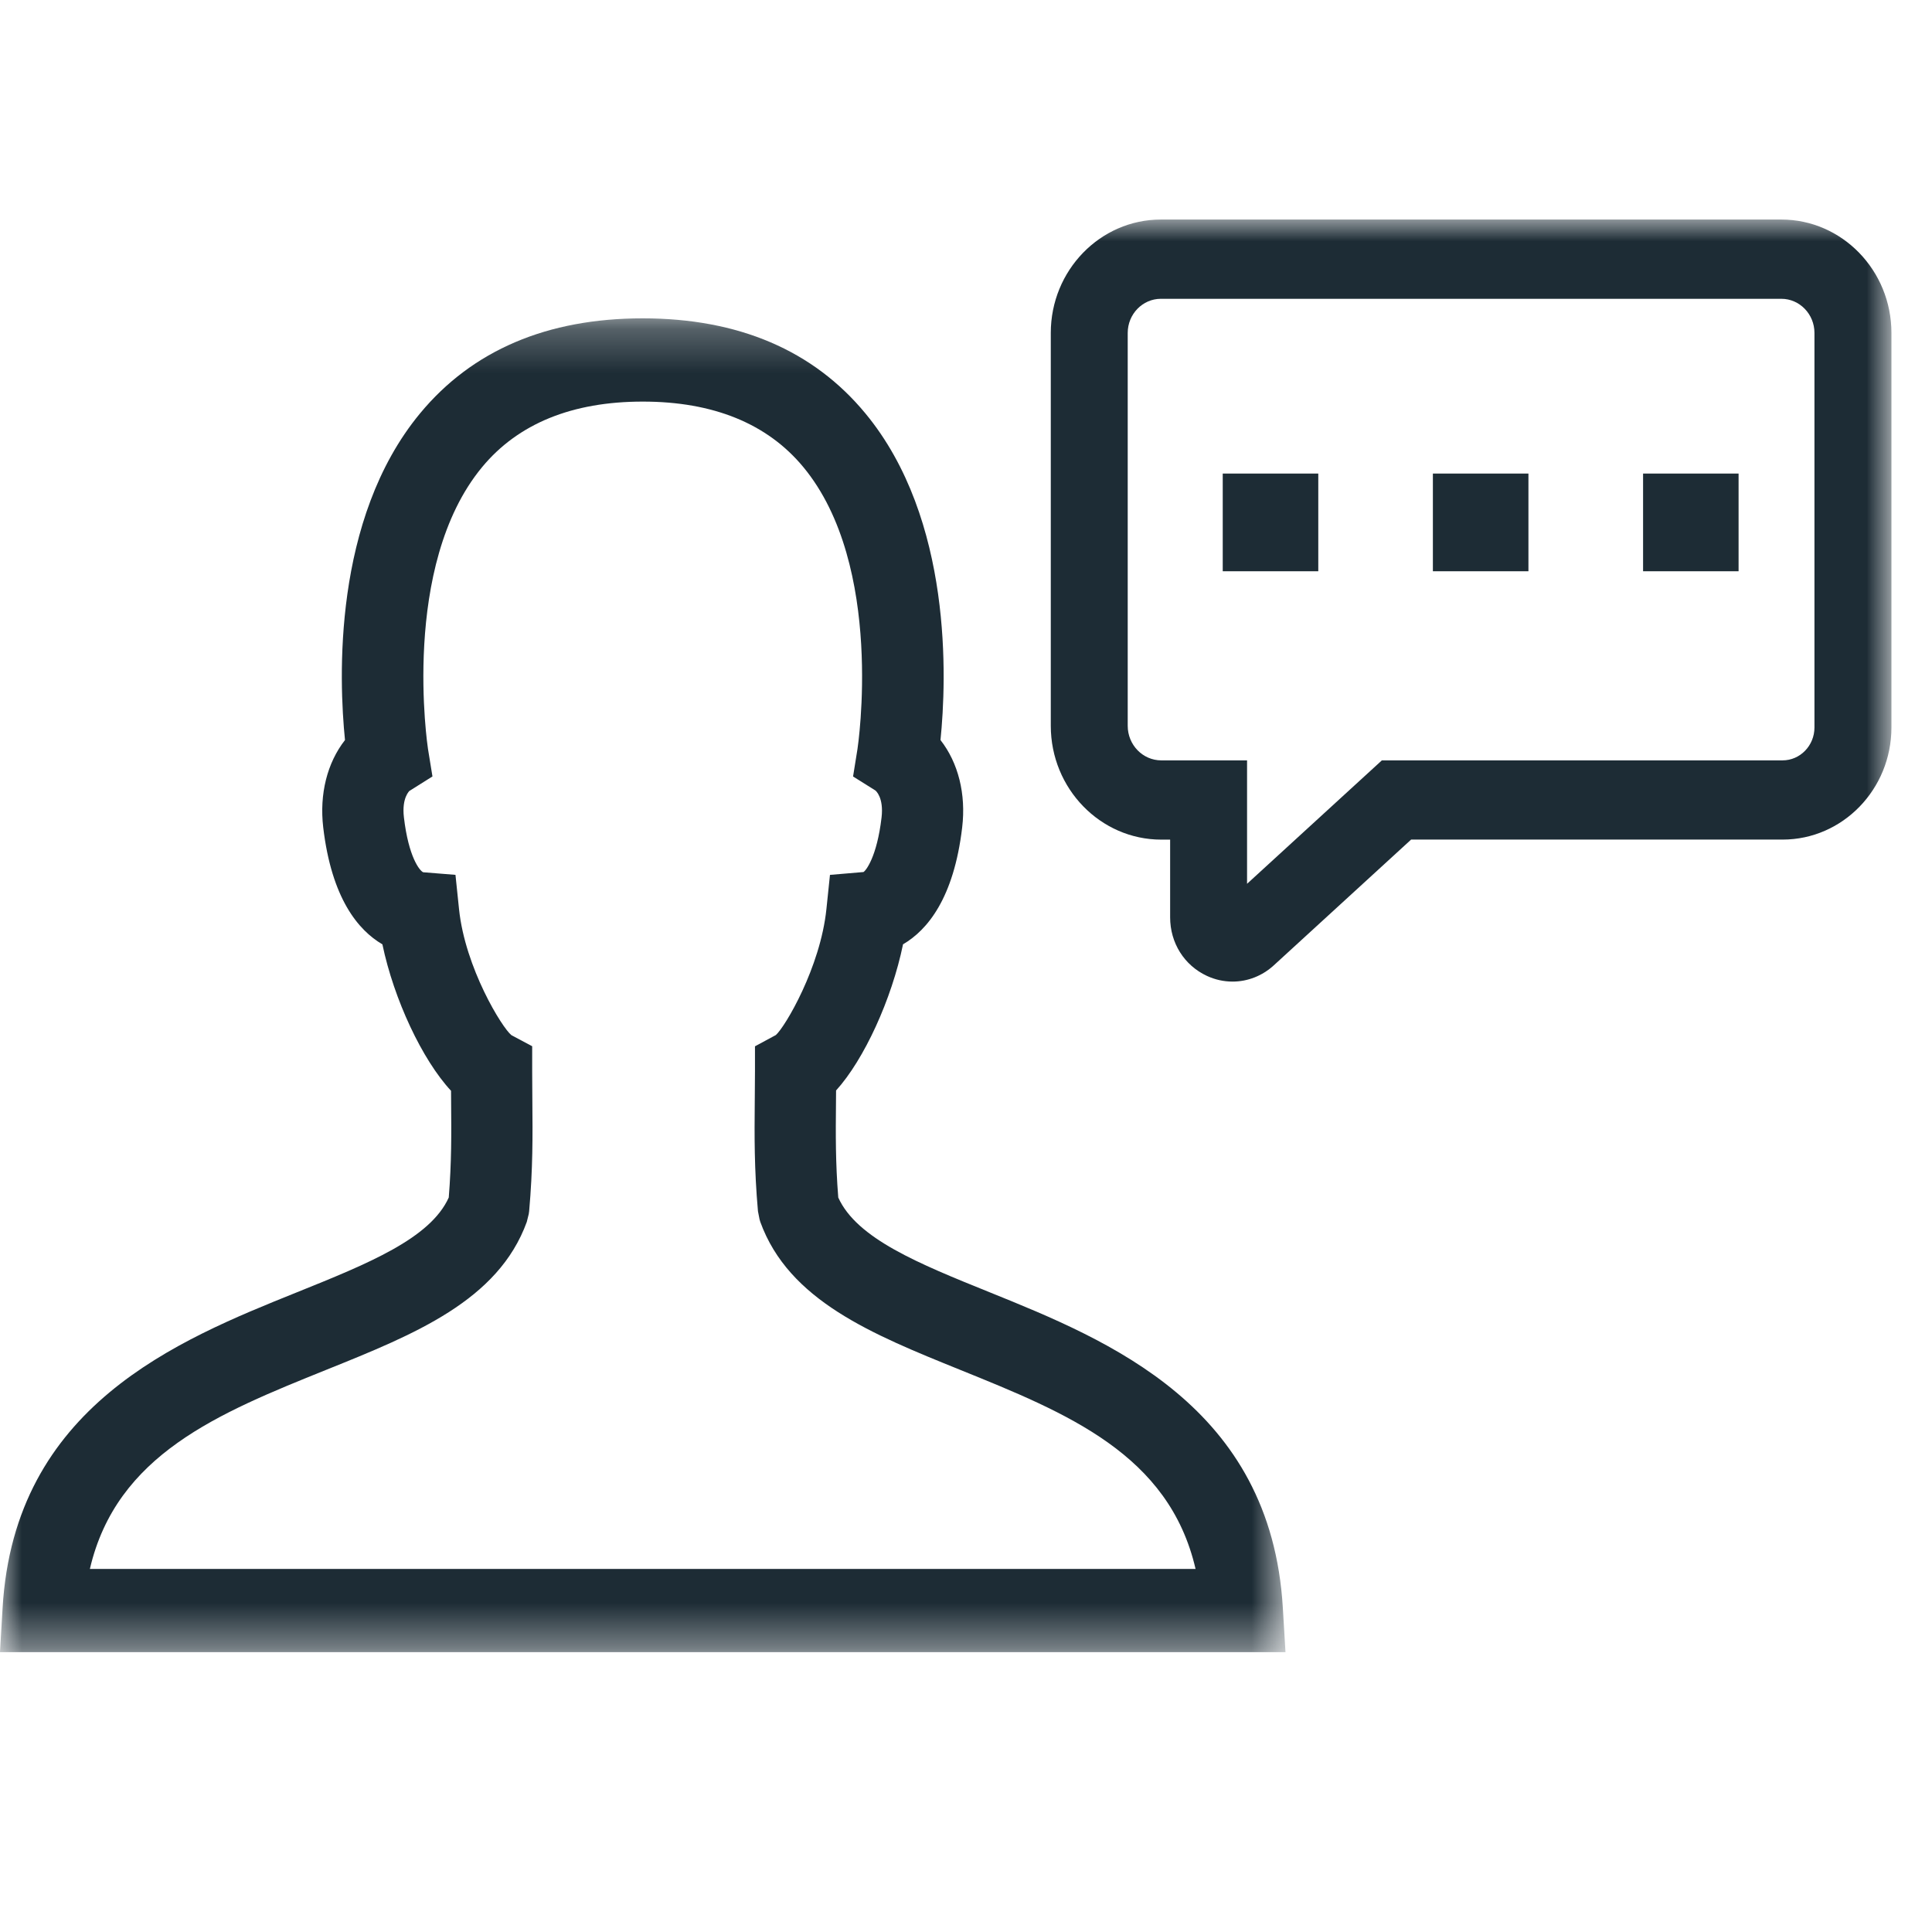 <?xml version="1.0" encoding="UTF-8"?>
<svg width="44px" height="44px" viewBox="0 0 44 44" version="1.1" xmlns="http://www.w3.org/2000/svg" xmlns:xlink="http://www.w3.org/1999/xlink">
    <title>free-consultation</title>
    <defs>
        <polygon id="path-1" points="0 0.25 29.276 0.25 29.276 30.626 0 30.626"></polygon>
        <polygon id="path-3" points="0 32.485 43.076 32.485 43.076 0 0 0"></polygon>
        <polygon id="path-5" points="0 32.485 43.076 32.485 43.076 0 0 0"></polygon>
        <polygon id="path-7" points="0 32.485 43.076 32.485 43.076 0 0 0"></polygon>
        <polygon id="path-9" points="0 32.485 43.076 32.485 43.076 0 0 0"></polygon>
    </defs>
    <g id="Page-1" stroke="none" stroke-width="1" fill="none" fill-rule="evenodd">
        <g id="free-consultation">
            <rect id="Rectangle" x="0" y="0" width="44" height="44"></rect>
            <g id="Group-9-Copy" transform="translate(0, 5)">
                <g id="Fill-1-Clipped" transform="translate(0, 2)">
                    <mask id="mask-2" fill="white">
                        <use xlink:href="#path-1"></use>
                    </mask>
                    <g id="path-1"></g>
                    <path d="M11.997,20.829 L12.042,20.648 L12.051,20.584 C12.137,19.609 12.131,18.864 12.124,18.076 C12.122,17.858 12.12,17.636 12.12,17.401 L12.12,16.827 L11.647,16.575 C11.438,16.411 10.593,15.044 10.454,13.704 L10.373,12.924 L9.637,12.865 C9.556,12.828 9.305,12.519 9.199,11.616 C9.145,11.157 9.333,11.012 9.318,11.017 L9.849,10.683 L9.747,10.056 C9.741,10.015 9.117,5.89 10.979,3.639 C11.799,2.648 13.03,2.146 14.638,2.146 C16.245,2.146 17.475,2.647 18.295,3.637 C20.157,5.884 19.535,10.015 19.529,10.055 L19.428,10.684 L19.937,11.003 C19.945,11.009 20.13,11.163 20.077,11.617 C19.971,12.519 19.719,12.829 19.665,12.86 L18.902,12.925 L18.821,13.704 C18.684,15.029 17.884,16.381 17.67,16.572 L17.194,16.829 L17.194,17.402 C17.194,17.606 17.192,17.802 17.19,17.992 L17.189,18.09 C17.182,18.873 17.176,19.612 17.262,20.585 L17.298,20.769 L17.316,20.83 C17.966,22.62 19.859,23.385 21.866,24.197 C24.308,25.185 26.623,26.121 27.228,28.731 L2.047,28.731 C2.654,26.123 4.979,25.185 7.432,24.196 C9.445,23.386 11.346,22.62 11.997,20.829 M22.542,22.432 C20.92,21.777 19.514,21.208 19.091,20.273 C19.027,19.468 19.032,18.836 19.039,18.108 L19.041,17.835 C19.678,17.133 20.308,15.76 20.566,14.506 C21.119,14.183 21.723,13.458 21.913,11.843 C22.003,11.083 21.824,10.372 21.419,9.854 C21.558,8.486 21.704,4.826 19.708,2.414 C18.521,0.978 16.815,0.25 14.638,0.25 C12.461,0.25 10.755,0.978 9.567,2.414 C7.572,4.825 7.718,8.485 7.857,9.854 C7.452,10.372 7.272,11.082 7.361,11.842 C7.551,13.458 8.157,14.184 8.709,14.507 C8.971,15.761 9.616,17.136 10.272,17.842 L10.274,18.098 C10.28,18.83 10.285,19.464 10.22,20.273 C9.798,21.207 8.388,21.776 6.755,22.434 C4.043,23.526 0.328,25.023 0.059,29.621 L-6.23061078e-05,30.626 L29.276,30.626 L29.216,29.621 C28.946,25.022 25.245,23.526 22.542,22.432" id="Fill-1" fill="#1D2C35" fill-rule="nonzero" mask="url(#mask-2)"></path>
                </g>
                <g id="Fill-4-Clipped">
                    <mask id="mask-4" fill="white">
                        <use xlink:href="#path-3"></use>
                    </mask>
                    <g id="path-3"></g>
                    <polygon id="Fill-4" fill="#1D2C35" fill-rule="nonzero" mask="url(#mask-4)" points="37.42 8.01 39.595 8.01 39.595 5.785 37.42 5.785"></polygon>
                </g>
                <g id="Fill-6-Clipped">
                    <mask id="mask-6" fill="white">
                        <use xlink:href="#path-5"></use>
                    </mask>
                    <g id="path-3"></g>
                    <polygon id="Fill-6" fill="#1D2C35" fill-rule="nonzero" mask="url(#mask-6)" points="32.633 8.01 34.809 8.01 34.809 5.785 32.633 5.785"></polygon>
                </g>
                <g id="Fill-7-Clipped">
                    <mask id="mask-8" fill="white">
                        <use xlink:href="#path-7"></use>
                    </mask>
                    <g id="path-3"></g>
                    <polygon id="Fill-7" fill="#1D2C35" fill-rule="nonzero" mask="url(#mask-8)" points="27.847 8.01 30.023 8.01 30.023 5.785 27.847 5.785"></polygon>
                </g>
                <g id="Fill-8-Clipped">
                    <mask id="mask-10" fill="white">
                        <use xlink:href="#path-9"></use>
                    </mask>
                    <g id="path-3"></g>
                    <path d="M26.447,12.317 C26.026,12.317 25.683,11.964 25.683,11.53 L25.683,2.582 C25.683,2.154 26.022,1.805 26.438,1.805 L40.569,1.805 C40.985,1.805 41.323,2.154 41.323,2.582 L41.323,11.568 C41.323,11.981 40.997,12.317 40.596,12.317 L31.471,12.317 L28.401,15.128 L28.401,12.317 L26.447,12.317 Z M40.569,0 L26.438,0 C25.056,0 23.931,1.158 23.931,2.582 L23.931,11.53 C23.931,12.959 25.06,14.122 26.447,14.122 L26.649,14.122 L26.649,15.891 C26.649,16.475 26.97,16.986 27.488,17.226 C27.674,17.312 27.87,17.355 28.072,17.355 C28.416,17.355 28.751,17.223 29.011,16.984 L32.137,14.121 L40.597,14.121 C41.964,14.121 43.076,12.976 43.076,11.568 L43.076,2.582 C43.076,1.158 41.951,0 40.569,0 L40.569,0 Z" id="Fill-8" fill="#1D2C35" fill-rule="nonzero" mask="url(#mask-10)"></path>
                </g>
            </g>
        </g>
    </g>
</svg>